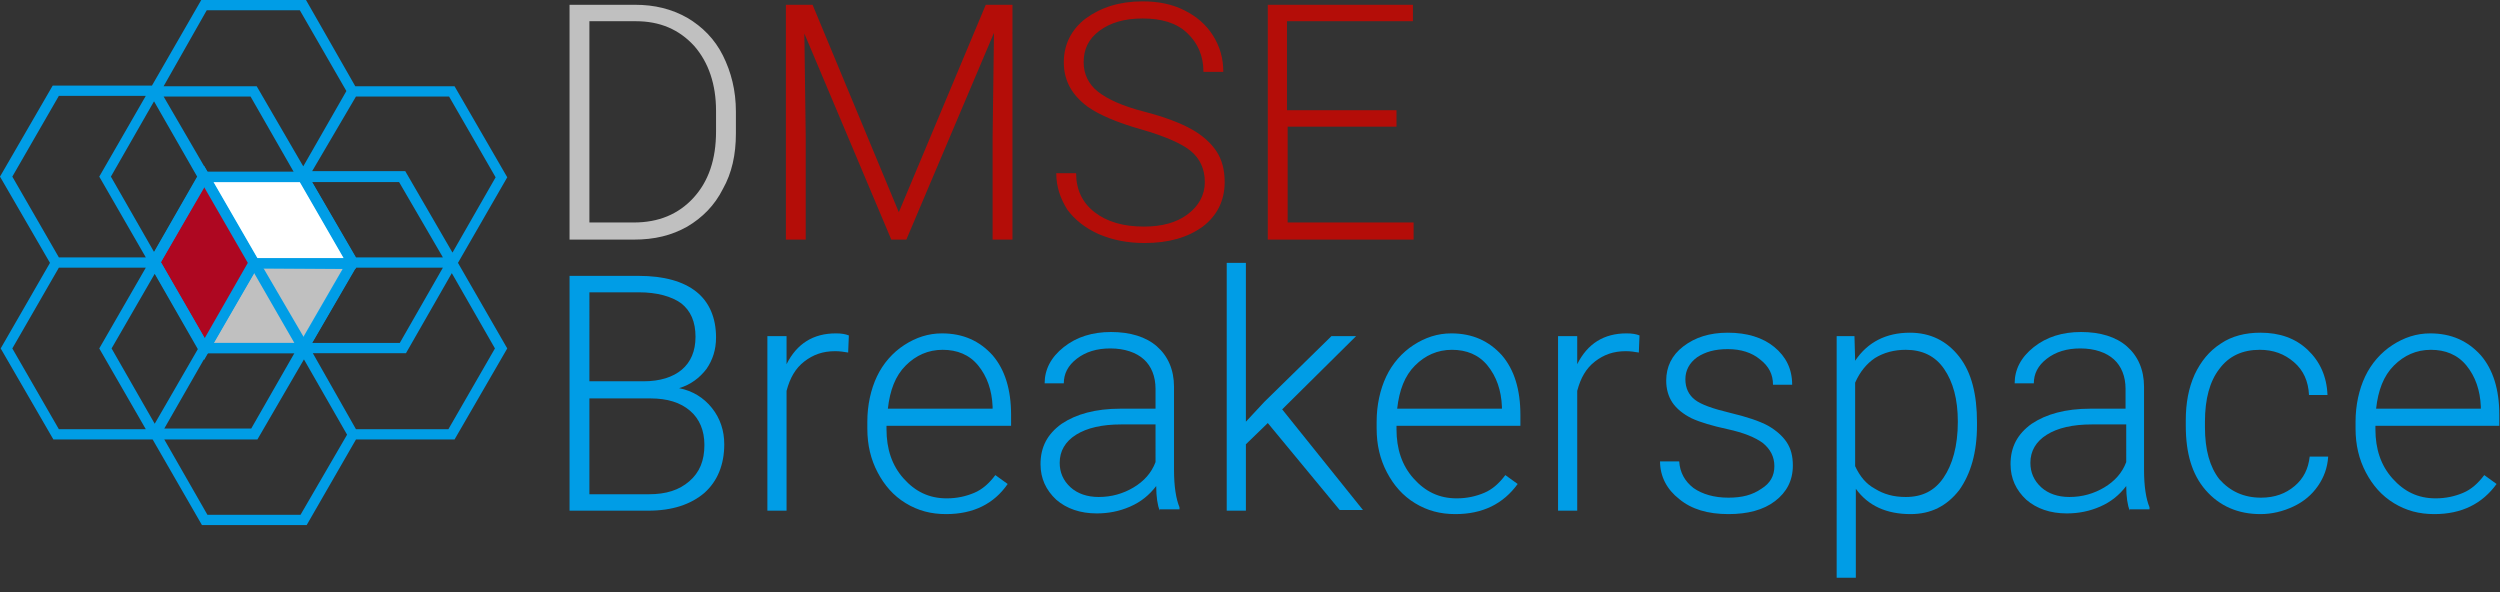 <?xml version="1.0" encoding="utf-8"?>
<!-- Generator: Adobe Illustrator 28.0.0, SVG Export Plug-In . SVG Version: 6.00 Build 0)  -->
<svg version="1.1" id="Layer_1" xmlns="http://www.w3.org/2000/svg" xmlns:xlink="http://www.w3.org/1999/xlink" x="0px" y="0px"
	 viewBox="0 0 365.2 86.5" style="enable-background:new 0 0 365.2 86.5;" xml:space="preserve">
<rect x="0" y="0" width="365.2" height="86.5" fill="#333333" stroke="none"/>
<style type="text/css">
	.st0{fill:#C0C0C0;}
	.st1{fill:#00A1ED;}
	.st2{fill:#FFFFFF;}
	.st3{fill:#009DE6;}
	.st4{fill:#AE0721;}
	.st5{fill:#B40D08;}
</style>
<path class="st0" d="M29.9,51L29.9,51l14.4-0.1l7.2-12.4H37.1L29.9,51z"/>
<path class="st1" d="M44.7,51.6H29.9v-0.6l-0.8-0.4l0.2-0.6h0.1l7.2-12.4h15.3l0.4,0.8l-0.2,0.4L44.7,51.6z M31.2,50.1h12.6
	l6.3-10.9H37.5L31.2,50.1z"/>
<path class="st2" d="M29.8,25.8L29.8,25.8l7.3,12.6l14.4,0l0.1-0.1l-7.2-12.5H29.8z"/>
<path class="st3" d="M36.6,39.2L28,24.2l2,0.9h14.7l7.7,13.3l-0.5,0.9L36.6,39.2z M31.1,26.6l6.4,11.1l12.7,0l-6.4-11.1L31.1,26.6z"
	/>
<path class="st4" d="M29.8,25.8l-7.2,12.5L29.9,51l7.2-12.5L29.8,25.8z"/>
<path class="st3" d="M29.8,52.6l-0.6-1.3l-7.5-13l8.1-14.1L38,38.4L29.8,52.6z M23.5,38.3l6.4,11.1l6.3-11l-6.4-11.1L23.5,38.3z"/>
<path class="st3" d="M24,64.2h13.6l6.8-11.7l6.3,11l-6.8,11.7H30.3L24,64.2z M30.3,51.6H43l-6.3,11H24L30.3,51.6z M16.3,50.9
	l6.3-10.9l6.3,11l-6.3,10.9L16.3,50.9z M45.7,51.6h13.6L66,39.9l6.3,11l-6.8,11.8H52L45.7,51.6z M1.8,50.9l6.8-11.8h12.7l-6.8,11.8
	l6.8,11.8H8.6L1.8,50.9z M52,39.1h12.7l-6.3,11H45.6L52,39.1z M23.5,38.3l6.8-11.7h13.6l6.8,11.8l-6.3,10.9L37.8,38l0,0l0,0
	l-1.3,0.8L43,50.1H30.3L23.5,38.3z M45.6,26.6h12.7l6.4,11H52L45.6,26.6z M16.2,25.8l6.3-11l6.3,11l-6.3,11L16.2,25.8z M1.8,25.8
	l6.8-11.8h12.7l-6.8,11.8l6.8,11.8H8.6L1.8,25.8z M23.9,14.1h12.7l6.3,11H30.3L23.9,14.1z M52,14.1h13.6l6.8,11.8l-6.3,11L59.2,25
	H45.6L52,14.1z M30.2,1.5h13.6l6.8,11.8l-6.3,11l-6.8-11.7H23.9L30.2,1.5z M29.4,0l-7.2,12.5H7.7L0,25.8l7.3,12.6L0.1,50.9l7.7,13.3
	h14.5l7.2,12.5h15.3L52,64.2h14.4l7.7-13.3l-7.2-12.5l0,0l0,0l7.2-12.5l-7.7-13.3H51.9L44.7,0H29.4z"/>
<g>
	<g>
		<path class="st0" d="M83.2,35V0.7h9.6c2.8,0,5.3,0.6,7.6,1.9c2.2,1.3,4,3.1,5.2,5.5c1.2,2.4,1.9,5.1,1.9,8.2v3.2
			c0,3.1-0.6,5.8-1.9,8.1c-1.2,2.4-3,4.2-5.2,5.5c-2.3,1.3-4.8,1.9-7.8,1.9H83.2z M86.1,3.1v29.4h6.5c3.6,0,6.5-1.2,8.7-3.6
			c2.2-2.4,3.3-5.6,3.3-9.7v-3c0-3.9-1.1-7.1-3.2-9.5c-2.2-2.4-5-3.6-8.5-3.6H86.1z"/>
		<path class="st5" d="M118.7,0.7L131.3,31L144,0.7h3.9V35H145V20.1l0.2-15.3L132.4,35h-2.2L117.5,4.9l0.2,15.1v15h-2.9V0.7H118.7z"
			/>
		<path class="st5" d="M176,26.6c0-1.9-0.7-3.4-2-4.5c-1.3-1.1-3.8-2.2-7.3-3.2c-3.5-1-6.1-2.1-7.8-3.3c-2.3-1.7-3.5-3.8-3.5-6.5
			c0-2.6,1.1-4.8,3.2-6.4c2.2-1.6,4.9-2.5,8.3-2.5c2.3,0,4.3,0.4,6.1,1.3c1.8,0.9,3.2,2.1,4.2,3.7c1,1.6,1.5,3.3,1.5,5.3h-2.9
			c0-2.3-0.8-4.2-2.4-5.7s-3.8-2.1-6.5-2.1c-2.6,0-4.7,0.6-6.3,1.8s-2.3,2.7-2.3,4.6c0,1.7,0.7,3.2,2.1,4.3c1.4,1.1,3.6,2.1,6.7,2.9
			s5.4,1.7,7,2.6c1.6,0.9,2.8,2,3.6,3.2s1.2,2.7,1.2,4.5c0,2.7-1.1,4.9-3.2,6.5c-2.2,1.6-5,2.4-8.5,2.4c-2.4,0-4.6-0.4-6.7-1.3
			c-2-0.9-3.5-2.1-4.6-3.6c-1-1.6-1.6-3.3-1.6-5.3h2.9c0,2.4,0.9,4.3,2.7,5.7c1.8,1.4,4.2,2.1,7.2,2.1c2.7,0,4.8-0.6,6.4-1.8
			S176,28.5,176,26.6z"/>
		<path class="st5" d="M204.1,18.5h-16v14h18.4V35h-21.3V0.7h21.2v2.4H188v13h16V18.5z"/>
		<path class="st3" d="M83.2,74.6V40.3h10.1c3.7,0,6.5,0.8,8.4,2.3s2.9,3.8,2.9,6.7c0,1.8-0.5,3.3-1.4,4.6c-1,1.3-2.3,2.3-4,2.8
			c2,0.4,3.6,1.4,4.8,2.9c1.2,1.5,1.8,3.3,1.8,5.3c0,3-1,5.4-2.9,7.1c-2,1.7-4.7,2.6-8.2,2.6H83.2z M86.1,55.7H94
			c2.4,0,4.3-0.6,5.6-1.7c1.3-1.1,2-2.7,2-4.8c0-2.2-0.7-3.8-2.1-4.9c-1.4-1-3.5-1.6-6.2-1.6h-7.2V55.7z M86.1,58.2v14h8.7
			c2.5,0,4.4-0.6,5.9-1.9c1.5-1.3,2.2-3,2.2-5.3c0-2.1-0.7-3.8-2.1-5c-1.4-1.2-3.3-1.8-5.8-1.8H86.1z"/>
		<path class="st3" d="M123.9,51.5c-0.6-0.1-1.2-0.2-1.9-0.2c-1.8,0-3.2,0.5-4.5,1.5s-2.1,2.4-2.6,4.3v17.5h-2.8V49.1h2.8l0,4.1
			c1.5-3,3.9-4.5,7.2-4.5c0.8,0,1.4,0.1,1.9,0.3L123.9,51.5z"/>
		<path class="st3" d="M138.2,75.1c-2.2,0-4.1-0.5-5.9-1.6c-1.8-1.1-3.1-2.6-4.1-4.5c-1-1.9-1.5-4-1.5-6.4v-1c0-2.4,0.5-4.7,1.4-6.6
			s2.3-3.5,4-4.6c1.7-1.1,3.5-1.7,5.5-1.7c3.1,0,5.5,1.1,7.4,3.2c1.8,2.1,2.7,5,2.7,8.7v1.6h-18.2v0.5c0,2.9,0.8,5.3,2.5,7.2
			c1.7,1.9,3.7,2.9,6.3,2.9c1.5,0,2.8-0.3,4-0.8s2.2-1.4,3.1-2.6l1.8,1.3C145.2,73.6,142.2,75.1,138.2,75.1z M137.7,51.1
			c-2.1,0-3.9,0.8-5.4,2.3s-2.3,3.6-2.6,6.3H145v-0.3c-0.1-2.4-0.8-4.4-2.1-6C141.6,51.8,139.8,51.1,137.7,51.1z"/>
		<path class="st3" d="M169.4,74.6c-0.3-0.8-0.5-2-0.5-3.6c-1,1.3-2.2,2.3-3.8,3s-3.2,1-4.9,1c-2.4,0-4.4-0.7-5.9-2
			c-1.5-1.4-2.3-3.1-2.3-5.2c0-2.5,1-4.4,3.1-5.9c2.1-1.4,4.9-2.2,8.6-2.2h5.1v-2.9c0-1.8-0.6-3.3-1.7-4.3c-1.1-1-2.8-1.6-4.9-1.6
			c-2,0-3.6,0.5-4.9,1.5c-1.3,1-1.9,2.2-1.9,3.6l-2.8,0c0-2,0.9-3.8,2.8-5.3c1.9-1.5,4.2-2.2,6.9-2.2c2.8,0,5.1,0.7,6.7,2.1
			c1.6,1.4,2.5,3.4,2.5,5.9v12.1c0,2.5,0.3,4.3,0.8,5.5v0.3H169.4z M160.5,72.6c1.9,0,3.6-0.5,5.1-1.4c1.5-0.9,2.6-2.1,3.2-3.7V62
			h-5c-2.8,0-5,0.5-6.6,1.5c-1.6,1-2.4,2.4-2.4,4.1c0,1.4,0.5,2.6,1.6,3.6C157.4,72.1,158.8,72.6,160.5,72.6z"/>
		<path class="st3" d="M185.2,61.8l-3.2,3.1v9.7h-2.8V38.4h2.8v23.2l2.7-2.9l9.8-9.6h3.6l-10.8,10.7l11.8,14.7h-3.4L185.2,61.8z"/>
		<path class="st3" d="M212.6,75.1c-2.2,0-4.1-0.5-5.9-1.6c-1.8-1.1-3.1-2.6-4.1-4.5c-1-1.9-1.5-4-1.5-6.4v-1c0-2.4,0.5-4.7,1.4-6.6
			s2.3-3.5,4-4.6c1.7-1.1,3.5-1.7,5.5-1.7c3.1,0,5.5,1.1,7.4,3.2c1.8,2.1,2.7,5,2.7,8.7v1.6H204v0.5c0,2.9,0.8,5.3,2.5,7.2
			c1.7,1.9,3.7,2.9,6.3,2.9c1.5,0,2.8-0.3,4-0.8s2.2-1.4,3.1-2.6l1.8,1.3C219.6,73.6,216.6,75.1,212.6,75.1z M212.1,51.1
			c-2.1,0-3.9,0.8-5.4,2.3s-2.3,3.6-2.6,6.3h15.3v-0.3c-0.1-2.4-0.8-4.4-2.1-6C216,51.8,214.2,51.1,212.1,51.1z"/>
		<path class="st3" d="M239.4,51.5c-0.6-0.1-1.2-0.2-1.9-0.2c-1.8,0-3.2,0.5-4.5,1.5s-2.1,2.4-2.6,4.3v17.5h-2.8V49.1h2.8l0,4.1
			c1.5-3,3.9-4.5,7.2-4.5c0.8,0,1.4,0.1,1.9,0.3L239.4,51.5z"/>
		<path class="st3" d="M259.2,68.1c0-1.4-0.6-2.5-1.7-3.4c-1.1-0.8-2.8-1.5-5.1-2c-2.3-0.5-4-1-5.3-1.6c-1.2-0.6-2.2-1.4-2.8-2.3
			c-0.6-0.9-0.9-2-0.9-3.2c0-2,0.8-3.7,2.5-5c1.7-1.3,3.8-2,6.5-2c2.8,0,5.1,0.7,6.8,2.1c1.7,1.4,2.6,3.2,2.6,5.5H259
			c0-1.5-0.6-2.7-1.9-3.7c-1.2-1-2.8-1.5-4.7-1.5c-1.9,0-3.3,0.4-4.5,1.2c-1.1,0.8-1.7,1.9-1.7,3.2c0,1.3,0.5,2.3,1.4,3
			c0.9,0.7,2.6,1.3,5.1,1.9c2.5,0.6,4.3,1.2,5.6,1.9c1.2,0.7,2.1,1.5,2.7,2.4c0.6,0.9,0.9,2,0.9,3.4c0,2.2-0.9,3.9-2.6,5.2
			c-1.7,1.3-4,1.9-6.8,1.9c-3,0-5.4-0.7-7.2-2.2c-1.8-1.4-2.8-3.3-2.8-5.5h2.8c0.1,1.6,0.8,2.9,2.1,3.9c1.3,0.9,3,1.4,5.1,1.4
			c2,0,3.5-0.4,4.8-1.3C258.6,70.6,259.2,69.5,259.2,68.1z"/>
		<path class="st3" d="M288.8,62.1c0,4-0.9,7.1-2.6,9.5c-1.8,2.3-4.1,3.5-7.1,3.5c-3.5,0-6.2-1.2-8-3.7v13h-2.8V49.1h2.6l0.1,3.6
			c1.8-2.7,4.5-4.1,8-4.1c3,0,5.4,1.2,7.2,3.5s2.6,5.5,2.6,9.6V62.1z M286,61.6c0-3.3-0.7-5.8-2-7.7c-1.3-1.9-3.2-2.8-5.6-2.8
			c-1.7,0-3.2,0.4-4.5,1.2c-1.2,0.8-2.2,2-2.9,3.6v12.2c0.7,1.5,1.6,2.6,2.9,3.3c1.3,0.8,2.7,1.2,4.5,1.2c2.4,0,4.2-0.9,5.5-2.8
			S286,65.2,286,61.6z"/>
		<path class="st3" d="M311.1,74.6c-0.3-0.8-0.5-2-0.5-3.6c-1,1.3-2.2,2.3-3.8,3s-3.2,1-4.9,1c-2.4,0-4.4-0.7-5.9-2
			c-1.5-1.4-2.3-3.1-2.3-5.2c0-2.5,1-4.4,3.1-5.9c2.1-1.4,4.9-2.2,8.6-2.2h5.1v-2.9c0-1.8-0.6-3.3-1.7-4.3c-1.1-1-2.8-1.6-4.9-1.6
			c-2,0-3.6,0.5-4.9,1.5c-1.3,1-1.9,2.2-1.9,3.6l-2.8,0c0-2,0.9-3.8,2.8-5.3c1.9-1.5,4.2-2.2,6.9-2.2c2.8,0,5.1,0.7,6.7,2.1
			c1.6,1.4,2.5,3.4,2.5,5.9v12.1c0,2.5,0.3,4.3,0.8,5.5v0.3H311.1z M302.3,72.6c1.9,0,3.6-0.5,5.1-1.4c1.5-0.9,2.6-2.1,3.2-3.7V62
			h-5c-2.8,0-5,0.5-6.6,1.5c-1.6,1-2.4,2.4-2.4,4.1c0,1.4,0.5,2.6,1.6,3.6C299.2,72.1,300.6,72.6,302.3,72.6z"/>
		<path class="st3" d="M330.3,72.7c2,0,3.6-0.6,4.9-1.7c1.3-1.1,2-2.5,2.2-4.3h2.7c-0.1,1.6-0.6,3-1.5,4.3c-0.9,1.3-2.1,2.3-3.6,3
			c-1.5,0.7-3.1,1.1-4.8,1.1c-3.3,0-6-1.2-8-3.5s-2.9-5.4-2.9-9.4v-0.8c0-2.5,0.4-4.7,1.3-6.7c0.9-1.9,2.1-3.4,3.8-4.5
			c1.6-1.1,3.6-1.6,5.8-1.6c2.8,0,5.1,0.8,6.9,2.5c1.8,1.7,2.8,3.9,2.9,6.6h-2.7c-0.1-2-0.8-3.6-2.2-4.8s-3-1.8-5-1.8
			c-2.5,0-4.5,0.9-5.9,2.8c-1.4,1.8-2.1,4.4-2.1,7.7v0.8c0,3.3,0.7,5.8,2.1,7.6C325.8,71.8,327.8,72.7,330.3,72.7z"/>
		<path class="st3" d="M355.6,75.1c-2.2,0-4.1-0.5-5.9-1.6c-1.8-1.1-3.1-2.6-4.1-4.5c-1-1.9-1.5-4-1.5-6.4v-1c0-2.4,0.5-4.7,1.4-6.6
			s2.3-3.5,4-4.6c1.7-1.1,3.5-1.7,5.5-1.7c3.1,0,5.5,1.1,7.4,3.2c1.8,2.1,2.7,5,2.7,8.7v1.6H347v0.5c0,2.9,0.8,5.3,2.5,7.2
			c1.7,1.9,3.7,2.9,6.3,2.9c1.5,0,2.8-0.3,4-0.8s2.2-1.4,3.1-2.6l1.8,1.3C362.6,73.6,359.6,75.1,355.6,75.1z M355.1,51.1
			c-2.1,0-3.9,0.8-5.4,2.3s-2.3,3.6-2.6,6.3h15.3v-0.3c-0.1-2.4-0.8-4.4-2.1-6C359,51.8,357.2,51.1,355.1,51.1z"/>
	</g>
</g>
</svg>
